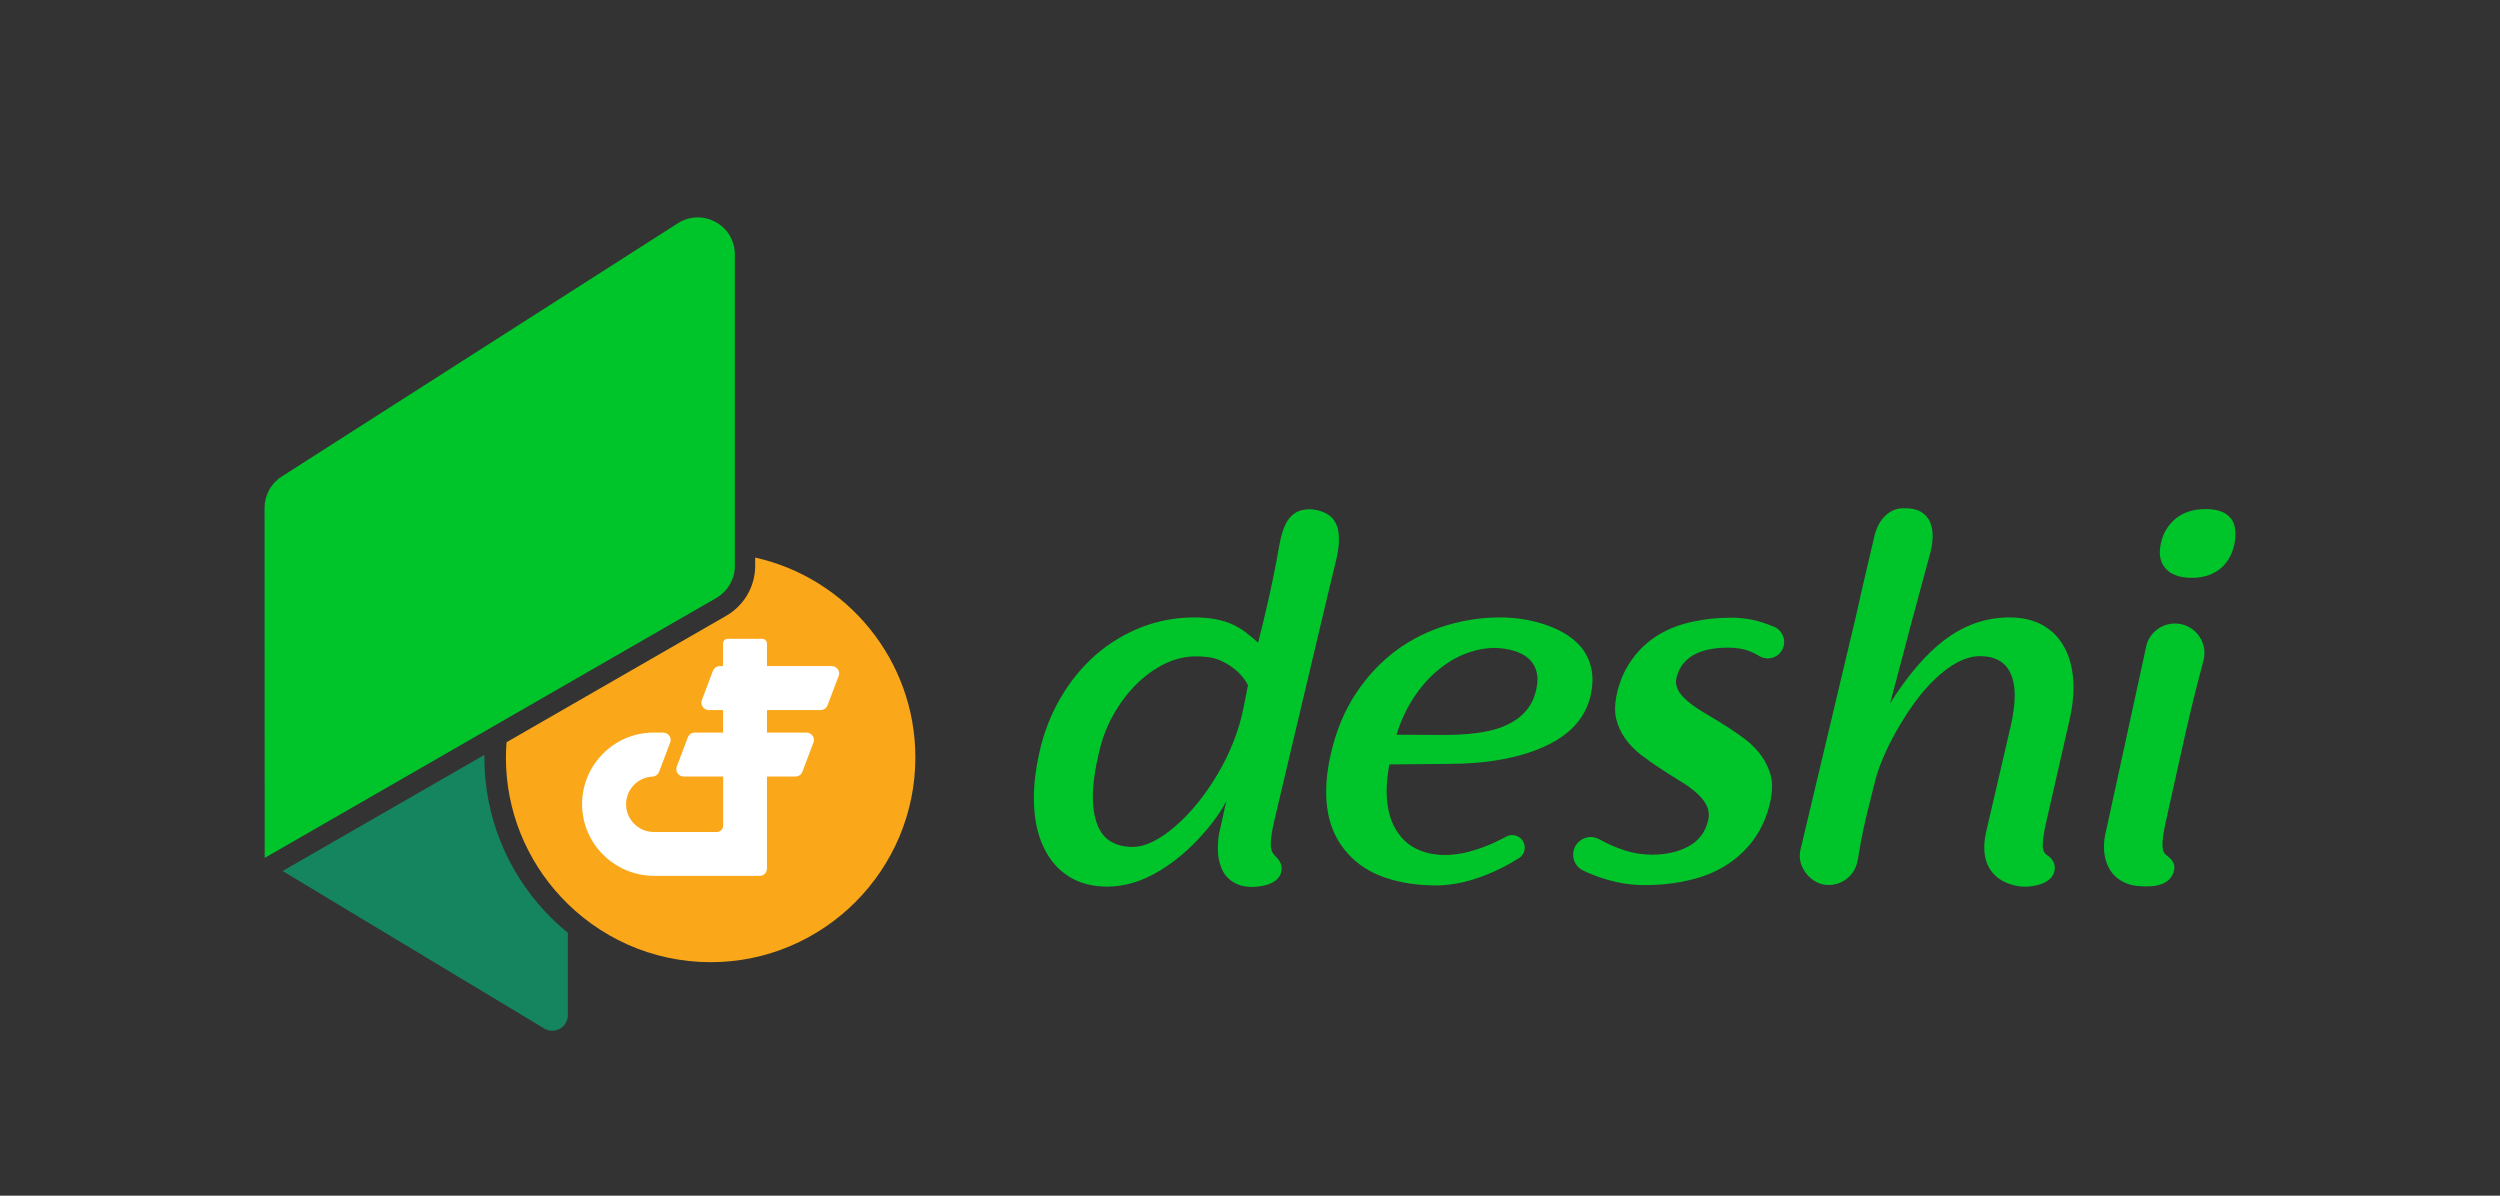 <svg width="69" height="33" viewBox="0 0 69 33" fill="none" xmlns="http://www.w3.org/2000/svg">
<rect x="0" y="0" width="69" height="33" fill="#333333" stroke="none"/>
<path d="M16.267 23.442C16.278 23.404 16.288 23.365 16.299 23.324C16.287 23.363 16.276 23.402 16.267 23.442Z" fill="#00C52A"/>
<path d="M20.843 15.389V15.619C20.843 16.185 20.538 16.71 20.049 16.993L13.981 20.485C13.971 20.624 13.963 20.764 13.963 20.905C13.963 22.389 14.538 23.74 15.477 24.749C16.509 25.859 17.982 26.556 19.614 26.556C22.729 26.556 25.264 24.021 25.264 20.905C25.264 18.209 23.369 15.952 20.843 15.389Z" fill="#FAA819"/>
<path d="M15.019 28.386C15.307 28.559 15.673 28.352 15.673 28.016V25.746C15.448 25.562 15.236 25.366 15.04 25.154C14.002 24.038 13.368 22.544 13.368 20.904C13.368 20.881 13.369 20.858 13.369 20.835L7.8 24.04C10.217 25.495 12.6 26.929 15.019 28.386Z" fill="#158560"/>
<path d="M7.305 23.678L7.302 14.016C7.302 13.666 7.48 13.34 7.774 13.153L18.707 6.163C19.388 5.728 20.282 6.216 20.282 7.025V15.618C20.282 15.983 20.086 16.321 19.769 16.505L7.305 23.678Z" fill="#00C52A"/>
<path d="M23.125 18.473C23.086 18.418 23.024 18.384 22.957 18.384H21.168V17.762C21.168 17.69 21.11 17.631 21.037 17.631H20.086C20.013 17.631 19.955 17.69 19.955 17.762V18.384H19.867C19.784 18.384 19.706 18.438 19.677 18.515L19.372 19.322C19.349 19.383 19.356 19.454 19.395 19.509C19.432 19.564 19.495 19.597 19.563 19.597H19.957V20.22H19.174C19.09 20.22 19.013 20.273 18.985 20.35L18.679 21.157C18.654 21.218 18.663 21.289 18.702 21.344C18.739 21.399 18.802 21.432 18.869 21.432H19.959V22.787C19.959 22.884 19.879 22.963 19.782 22.963H18.046C17.841 22.963 17.646 22.882 17.503 22.737C17.358 22.59 17.278 22.398 17.28 22.191C17.284 21.788 17.598 21.457 18.002 21.434C18.085 21.434 18.161 21.379 18.191 21.302L18.497 20.495C18.521 20.433 18.512 20.363 18.474 20.308C18.436 20.253 18.373 20.22 18.306 20.22H18C17.487 20.23 17.008 20.435 16.644 20.801C16.269 21.176 16.064 21.675 16.066 22.203C16.069 23.291 16.964 24.174 18.062 24.174H20.966C21.078 24.174 21.168 24.084 21.168 23.973V21.432H21.956C22.04 21.432 22.117 21.379 22.146 21.302L22.451 20.495C22.474 20.433 22.467 20.363 22.428 20.308C22.391 20.253 22.328 20.22 22.261 20.22H21.168V19.597H22.651C22.736 19.597 22.812 19.544 22.84 19.466L23.146 18.66C23.173 18.598 23.164 18.528 23.125 18.473Z" fill="white"/>
<path d="M61.583 14.322C61.447 14.141 61.216 14.051 60.885 14.051C60.537 14.051 60.257 14.139 60.044 14.318C59.831 14.497 59.695 14.726 59.637 15.011C59.619 15.114 59.61 15.19 59.61 15.236C59.61 15.405 59.658 15.55 59.752 15.669C59.9 15.854 60.15 15.948 60.498 15.948C60.827 15.948 61.099 15.854 61.311 15.669C61.492 15.508 61.612 15.289 61.67 15.011C61.688 14.928 61.697 14.836 61.697 14.732C61.698 14.562 61.659 14.424 61.583 14.322Z" fill="#00C52A"/>
<path d="M36.34 14.078C36.268 14.062 36.178 14.055 36.176 14.055C35.745 14.055 35.458 14.24 35.315 15.02C35.195 15.708 35.052 16.402 34.88 17.104L34.725 17.737C34.589 17.619 34.472 17.522 34.376 17.447C34.279 17.375 34.169 17.308 34.047 17.248C33.763 17.11 33.4 17.041 32.962 17.041C32.456 17.041 31.972 17.131 31.51 17.309C31.049 17.488 30.627 17.743 30.243 18.073C29.863 18.409 29.539 18.803 29.274 19.258C29.007 19.712 28.812 20.211 28.691 20.752C28.586 21.215 28.535 21.639 28.535 22.025C28.535 22.571 28.63 23.034 28.82 23.416C28.986 23.756 29.217 24.015 29.511 24.198C29.804 24.38 30.154 24.47 30.561 24.47C31.046 24.47 31.528 24.323 32.013 24.029C32.433 23.773 32.817 23.448 33.165 23.059C33.468 22.725 33.696 22.405 33.849 22.102L33.66 22.949C33.629 23.082 33.612 23.243 33.612 23.432C33.612 23.616 33.643 23.78 33.701 23.929C33.759 24.093 33.858 24.224 34 24.321C34.139 24.418 34.32 24.479 34.546 24.479C34.668 24.479 35.359 24.459 35.373 23.982C35.379 23.828 35.285 23.708 35.182 23.609C35.099 23.529 35.073 23.423 35.073 23.303C35.073 23.147 35.106 22.924 35.174 22.635C35.174 22.635 36.836 15.598 36.899 15.367C37.08 14.481 36.804 14.182 36.34 14.078ZM33.598 21.379C33.255 21.957 32.868 22.433 32.439 22.804C32.227 22.988 32.021 23.13 31.822 23.227C31.624 23.326 31.438 23.375 31.267 23.375C30.729 23.375 30.39 23.135 30.25 22.652C30.192 22.474 30.162 22.255 30.162 21.998C30.162 21.653 30.218 21.245 30.331 20.773C30.413 20.405 30.543 20.06 30.724 19.737C30.904 19.413 31.118 19.131 31.362 18.887C31.609 18.642 31.873 18.453 32.152 18.319C32.43 18.183 32.714 18.116 33.003 18.116C33.252 18.116 33.466 18.14 33.639 18.211C34.251 18.462 34.445 18.913 34.445 18.913L34.323 19.526C34.196 20.161 33.956 20.778 33.598 21.379Z" fill="#00C52A"/>
<path d="M43.688 17.923C43.467 17.63 43.121 17.401 42.65 17.241C42.253 17.108 41.837 17.041 41.402 17.041C40.9 17.041 40.405 17.115 39.917 17.262C39.429 17.409 38.982 17.63 38.575 17.923C38.133 18.245 37.75 18.646 37.43 19.129C37.108 19.611 36.876 20.17 36.731 20.808C36.645 21.176 36.602 21.524 36.602 21.855C36.602 22.548 36.798 23.112 37.193 23.549C37.454 23.847 37.795 24.07 38.216 24.217C38.637 24.364 39.116 24.438 39.654 24.438C40.119 24.433 40.605 24.323 41.112 24.107C41.33 24.015 41.528 23.918 41.706 23.814C41.765 23.78 41.818 23.747 41.869 23.715C41.925 23.692 41.971 23.655 42.009 23.607C42.054 23.549 42.083 23.474 42.083 23.395C42.083 23.204 41.927 23.048 41.736 23.048C41.678 23.048 41.623 23.064 41.574 23.091C41.468 23.147 41.354 23.204 41.234 23.26C40.732 23.485 40.283 23.598 39.885 23.598C39.615 23.598 39.367 23.55 39.146 23.453C38.925 23.356 38.743 23.209 38.603 23.013C38.383 22.714 38.271 22.322 38.271 21.835C38.271 21.625 38.296 21.379 38.345 21.098L39.938 21.084C41.024 21.084 41.917 20.925 42.617 20.608C43.313 20.296 43.738 19.839 43.892 19.238C43.932 19.063 43.953 18.906 43.953 18.763C43.952 18.452 43.863 18.171 43.688 17.923ZM42.373 19.141C42.245 19.581 41.922 19.896 41.404 20.085C41.029 20.218 40.506 20.285 39.837 20.285L38.543 20.278C38.665 19.887 38.828 19.541 39.031 19.235C39.235 18.929 39.466 18.674 39.723 18.468C39.958 18.275 40.209 18.13 40.476 18.031C40.743 17.932 41.003 17.882 41.255 17.882C41.441 17.888 41.614 17.912 41.773 17.958C41.934 18.004 42.069 18.073 42.176 18.165C42.348 18.317 42.435 18.514 42.435 18.758C42.433 18.867 42.413 18.994 42.373 19.141Z" fill="#00C52A"/>
<path d="M46.814 18.04C47.044 17.93 47.335 17.875 47.689 17.875C47.933 17.875 48.138 17.911 48.306 17.98C48.386 18.013 48.458 18.049 48.523 18.086C48.541 18.095 48.555 18.105 48.571 18.116C48.637 18.151 48.709 18.172 48.789 18.172C49.04 18.172 49.243 17.969 49.243 17.718C49.243 17.555 49.156 17.414 49.029 17.332C48.997 17.311 48.962 17.297 48.925 17.285C48.559 17.127 48.177 17.048 47.783 17.048C47.408 17.048 47.054 17.085 46.725 17.157C46.006 17.309 45.453 17.647 45.064 18.171C44.91 18.377 44.789 18.607 44.705 18.862C44.62 19.116 44.576 19.352 44.576 19.567C44.576 19.663 44.586 19.758 44.609 19.85C44.705 20.227 44.933 20.554 45.293 20.835C45.569 21.045 45.921 21.282 46.351 21.544C46.527 21.65 46.678 21.758 46.805 21.867C47.044 22.074 47.164 22.283 47.164 22.493C47.164 22.539 47.157 22.59 47.145 22.645C47.067 22.976 46.877 23.22 46.575 23.375C46.299 23.517 45.974 23.589 45.599 23.589C45.338 23.589 45.087 23.55 44.846 23.473C44.584 23.386 44.347 23.282 44.135 23.161V23.163C44.066 23.126 43.989 23.103 43.906 23.103C43.637 23.103 43.419 23.321 43.419 23.589C43.419 23.784 43.534 23.95 43.697 24.028C43.699 24.028 43.7 24.029 43.702 24.029C43.709 24.033 43.716 24.037 43.724 24.04C43.754 24.054 43.785 24.07 43.817 24.084C44.351 24.314 44.871 24.429 45.377 24.429C45.82 24.429 46.227 24.385 46.596 24.298C47.369 24.128 47.97 23.754 48.4 23.176C48.562 22.951 48.688 22.703 48.776 22.435C48.865 22.166 48.909 21.922 48.909 21.701C48.909 21.6 48.898 21.503 48.875 21.411C48.771 21.026 48.538 20.693 48.177 20.412C47.928 20.22 47.569 19.986 47.099 19.71C46.913 19.601 46.759 19.497 46.637 19.401C46.515 19.304 46.421 19.21 46.356 19.115C46.291 19.021 46.257 18.92 46.257 18.816C46.257 18.775 46.264 18.731 46.278 18.685C46.354 18.39 46.533 18.174 46.814 18.04Z" fill="#00C52A"/>
<path d="M59.232 17.852C59.225 17.886 59.22 17.921 59.216 17.958C59.223 17.923 59.228 17.888 59.236 17.854L59.232 17.852Z" fill="#00C52A"/>
<path d="M59.246 17.79C59.241 17.81 59.236 17.831 59.232 17.852L59.236 17.854C59.239 17.833 59.243 17.812 59.246 17.79Z" fill="#00C52A"/>
<path d="M60.843 18.024C60.843 17.575 60.478 17.209 60.028 17.209C59.658 17.209 59.347 17.454 59.246 17.792C59.243 17.812 58.118 22.978 58.118 22.978C58.086 23.101 58.07 23.232 58.07 23.37C58.07 23.614 58.125 23.824 58.233 24.003C58.32 24.146 58.442 24.258 58.603 24.341C58.764 24.424 58.958 24.464 59.19 24.464C59.315 24.464 59.93 24.498 60.01 23.987C60.035 23.824 59.925 23.695 59.787 23.602C59.741 23.558 59.713 23.522 59.699 23.453C59.69 23.427 59.685 23.375 59.685 23.301C59.685 23.163 59.711 22.971 59.766 22.723L60.316 20.251C60.434 19.742 60.53 19.334 60.608 19.026C60.682 18.733 60.752 18.466 60.818 18.225C60.832 18.16 60.843 18.093 60.843 18.024Z" fill="#00C52A"/>
<path d="M57.114 19.892C57.19 19.567 57.229 19.263 57.229 18.984C57.229 18.558 57.148 18.19 56.985 17.882C56.845 17.615 56.647 17.41 56.391 17.262C56.135 17.115 55.825 17.041 55.459 17.041C54.812 17.041 54.215 17.249 53.663 17.667C53.152 18.057 52.653 18.639 52.164 19.415L52.3 18.913L52.489 18.197L52.712 17.35L52.752 17.191C52.843 16.869 52.908 16.629 52.949 16.468L53.248 15.363L53.281 15.241C53.5 14.341 53.076 14.085 52.763 14.041C52.577 14.014 52.416 14.035 52.416 14.035C51.83 14.15 51.724 14.841 51.724 14.841C51.662 15.112 51.421 16.105 51.227 16.997C51.227 16.997 49.699 23.432 49.689 23.471C49.653 23.653 49.674 23.855 49.823 24.07C49.949 24.25 50.141 24.385 50.359 24.417C50.52 24.44 50.672 24.415 50.804 24.355C51.046 24.247 51.223 24.024 51.269 23.756C51.271 23.745 51.274 23.734 51.276 23.724L51.278 23.711C51.32 23.444 51.375 23.151 51.441 22.833C51.504 22.532 51.658 21.952 51.734 21.629C51.78 21.431 51.853 21.208 51.955 20.96C52.058 20.713 52.18 20.46 52.325 20.204C52.673 19.588 53.025 19.109 53.382 18.765C53.834 18.328 54.257 18.11 54.65 18.11C54.966 18.11 55.205 18.202 55.365 18.386C55.526 18.57 55.606 18.842 55.606 19.206C55.606 19.44 55.567 19.724 55.491 20.061L54.826 22.924C54.786 23.094 54.766 23.248 54.766 23.386C54.766 23.671 54.842 23.904 54.996 24.088C55.1 24.212 55.229 24.305 55.385 24.367C55.541 24.429 55.705 24.473 55.887 24.473C56.032 24.473 56.674 24.434 56.711 23.982C56.723 23.833 56.651 23.706 56.527 23.621C56.504 23.605 56.364 23.538 56.379 23.314C56.387 23.181 56.405 22.995 56.46 22.757L57.114 19.892Z" fill="#00C52A"/>
</svg>
